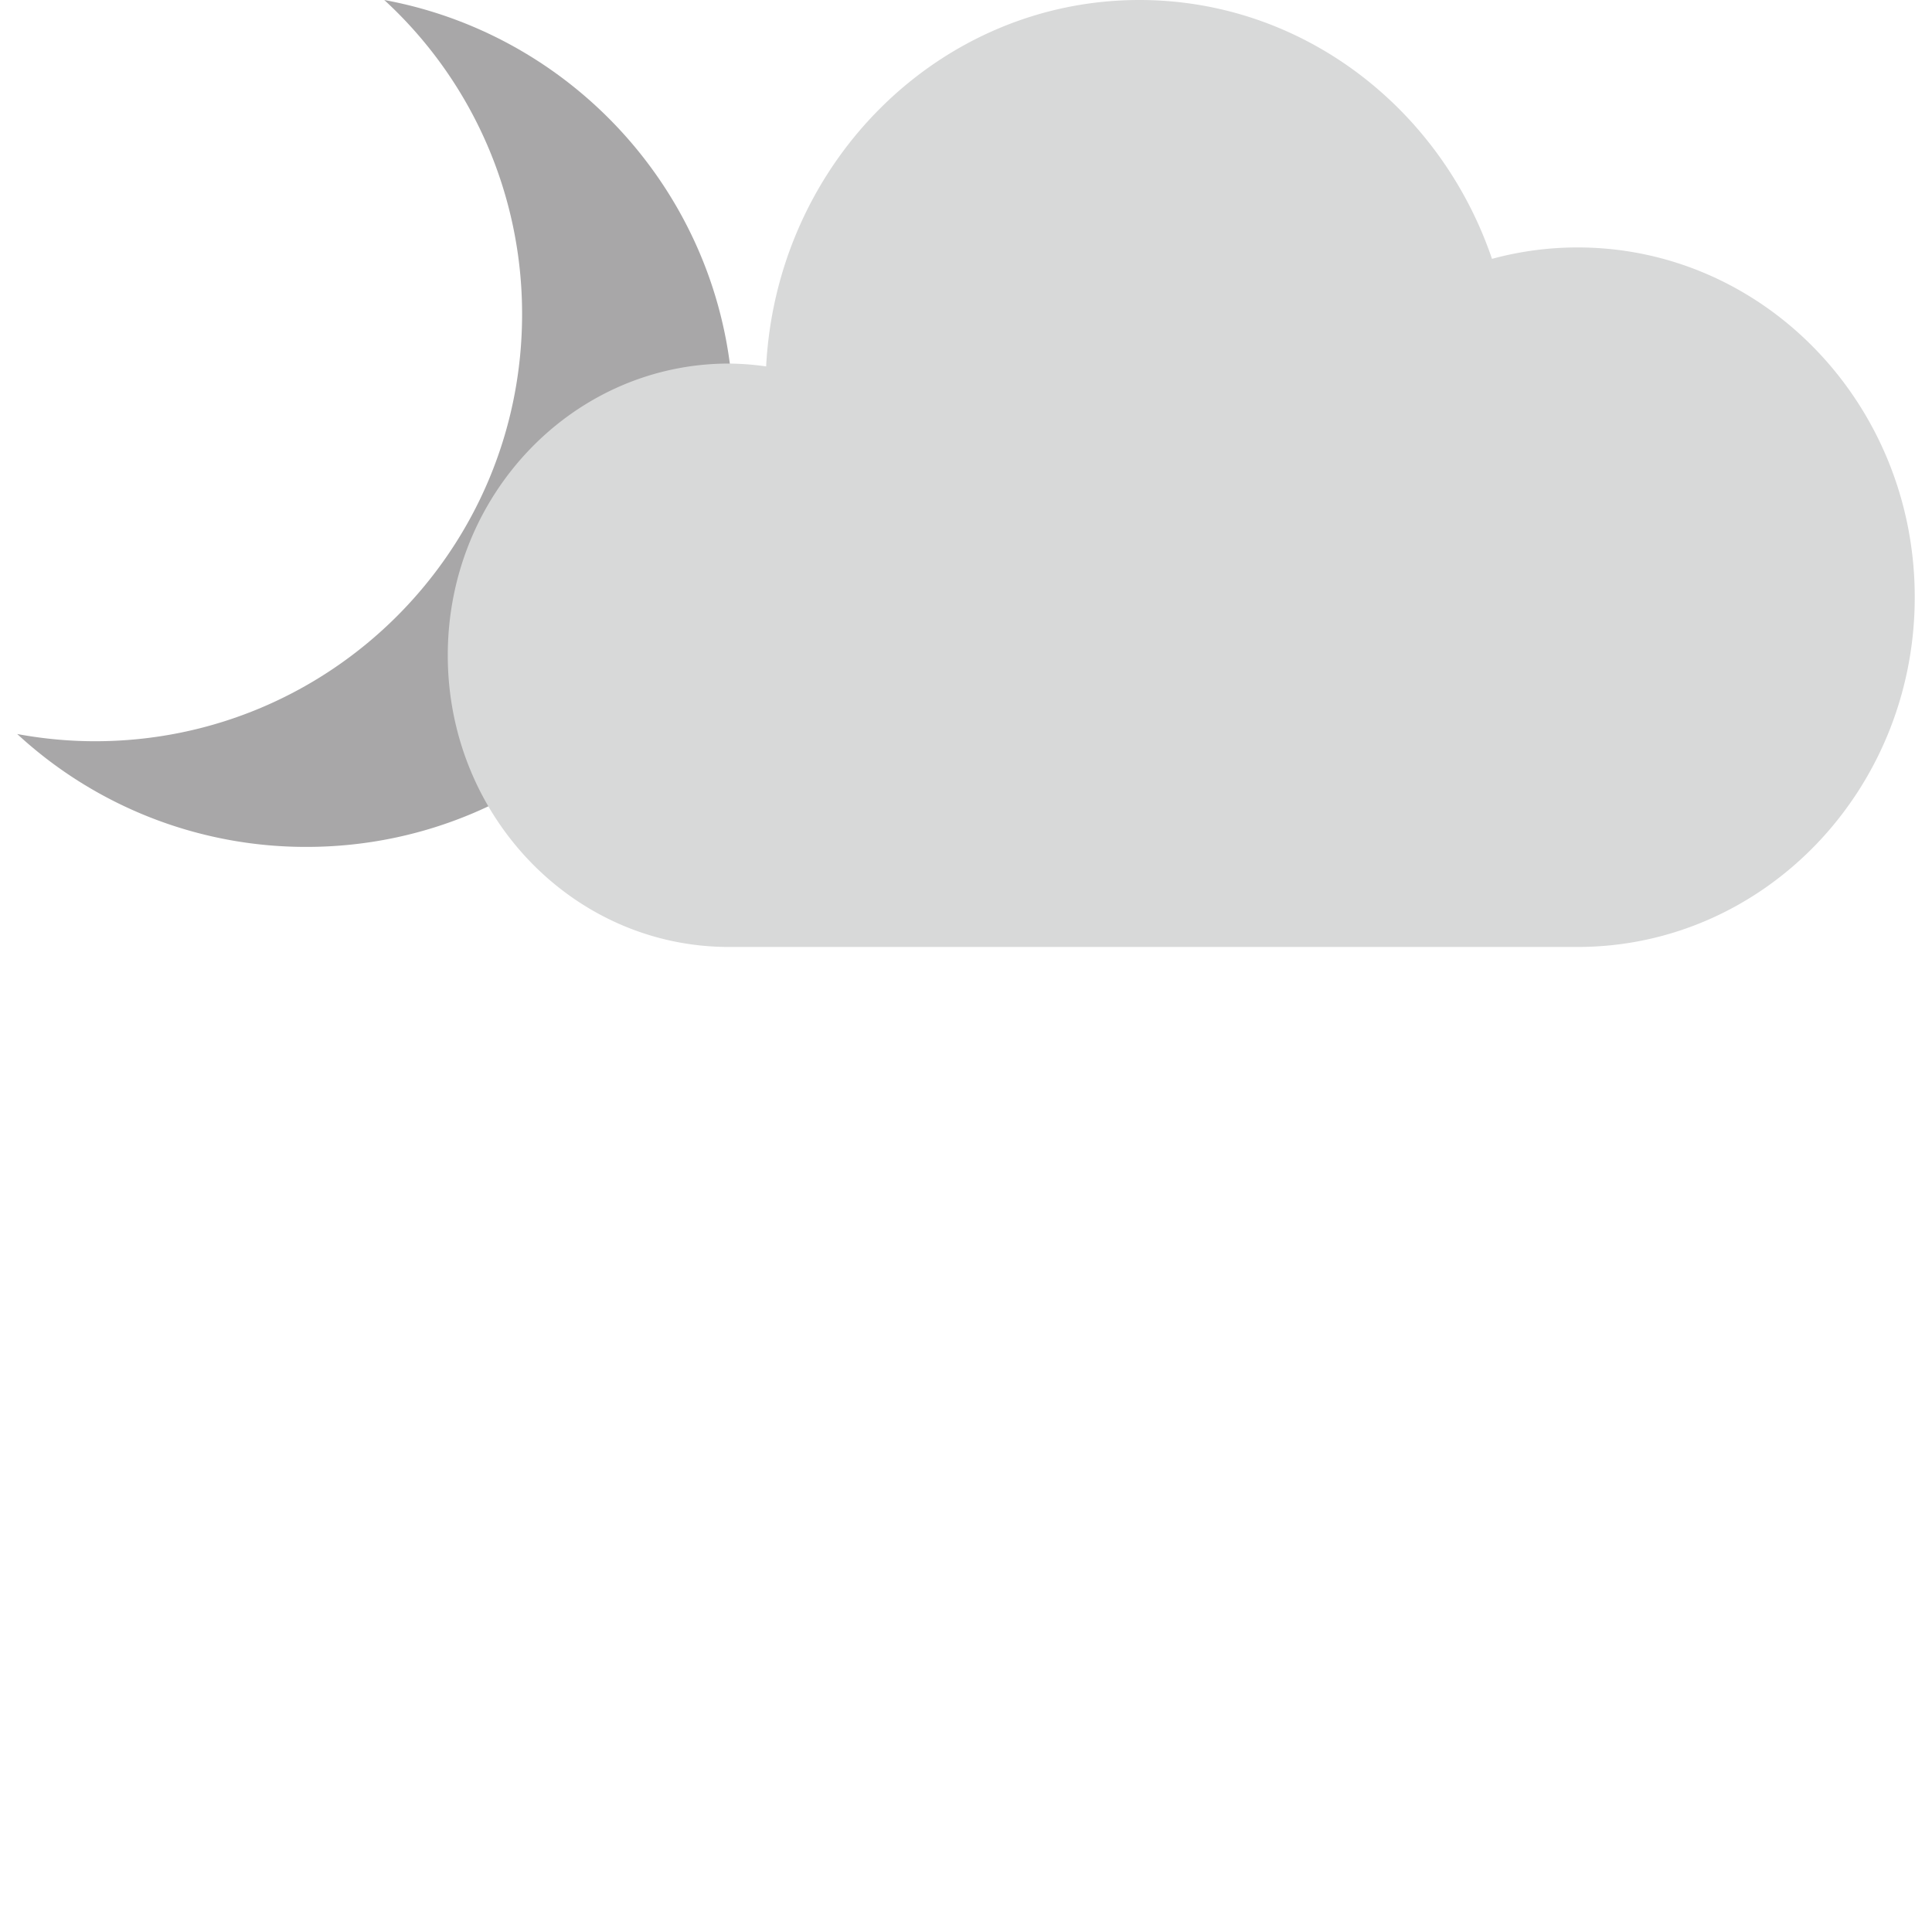 <svg xmlns="http://www.w3.org/2000/svg" width="56" height="56" viewBox="0 0 56 56">
  <path d="M11.138 0a12.349 12.349 0 0 1 3.995 9.106c0 6.837-5.542 12.379-12.379 12.379-.771 0-1.523-.074-2.255-.209a12.33 12.33 0 0 0 8.383 3.272c6.837 0 12.379-5.542 12.379-12.38C21.262 6.104 16.897 1.061 11.138 0z" fill="#A8A7A8" />
  <path d="M45.727 7.172c-.855 0-1.688.116-2.481.331C41.759 3.132 37.746 0 33.025 0c-5.784 0-10.51 4.702-10.818 10.621a8.014 8.014 0 0 0-1.08-.083c-4.501.002-8.148 3.786-8.148 8.455 0 4.67 3.647 8.455 8.148 8.455h24.6c5.398 0 9.773-4.538 9.773-10.139 0-5.598-4.375-10.137-9.773-10.137z" fill="#D8D9D9" />
</svg>


